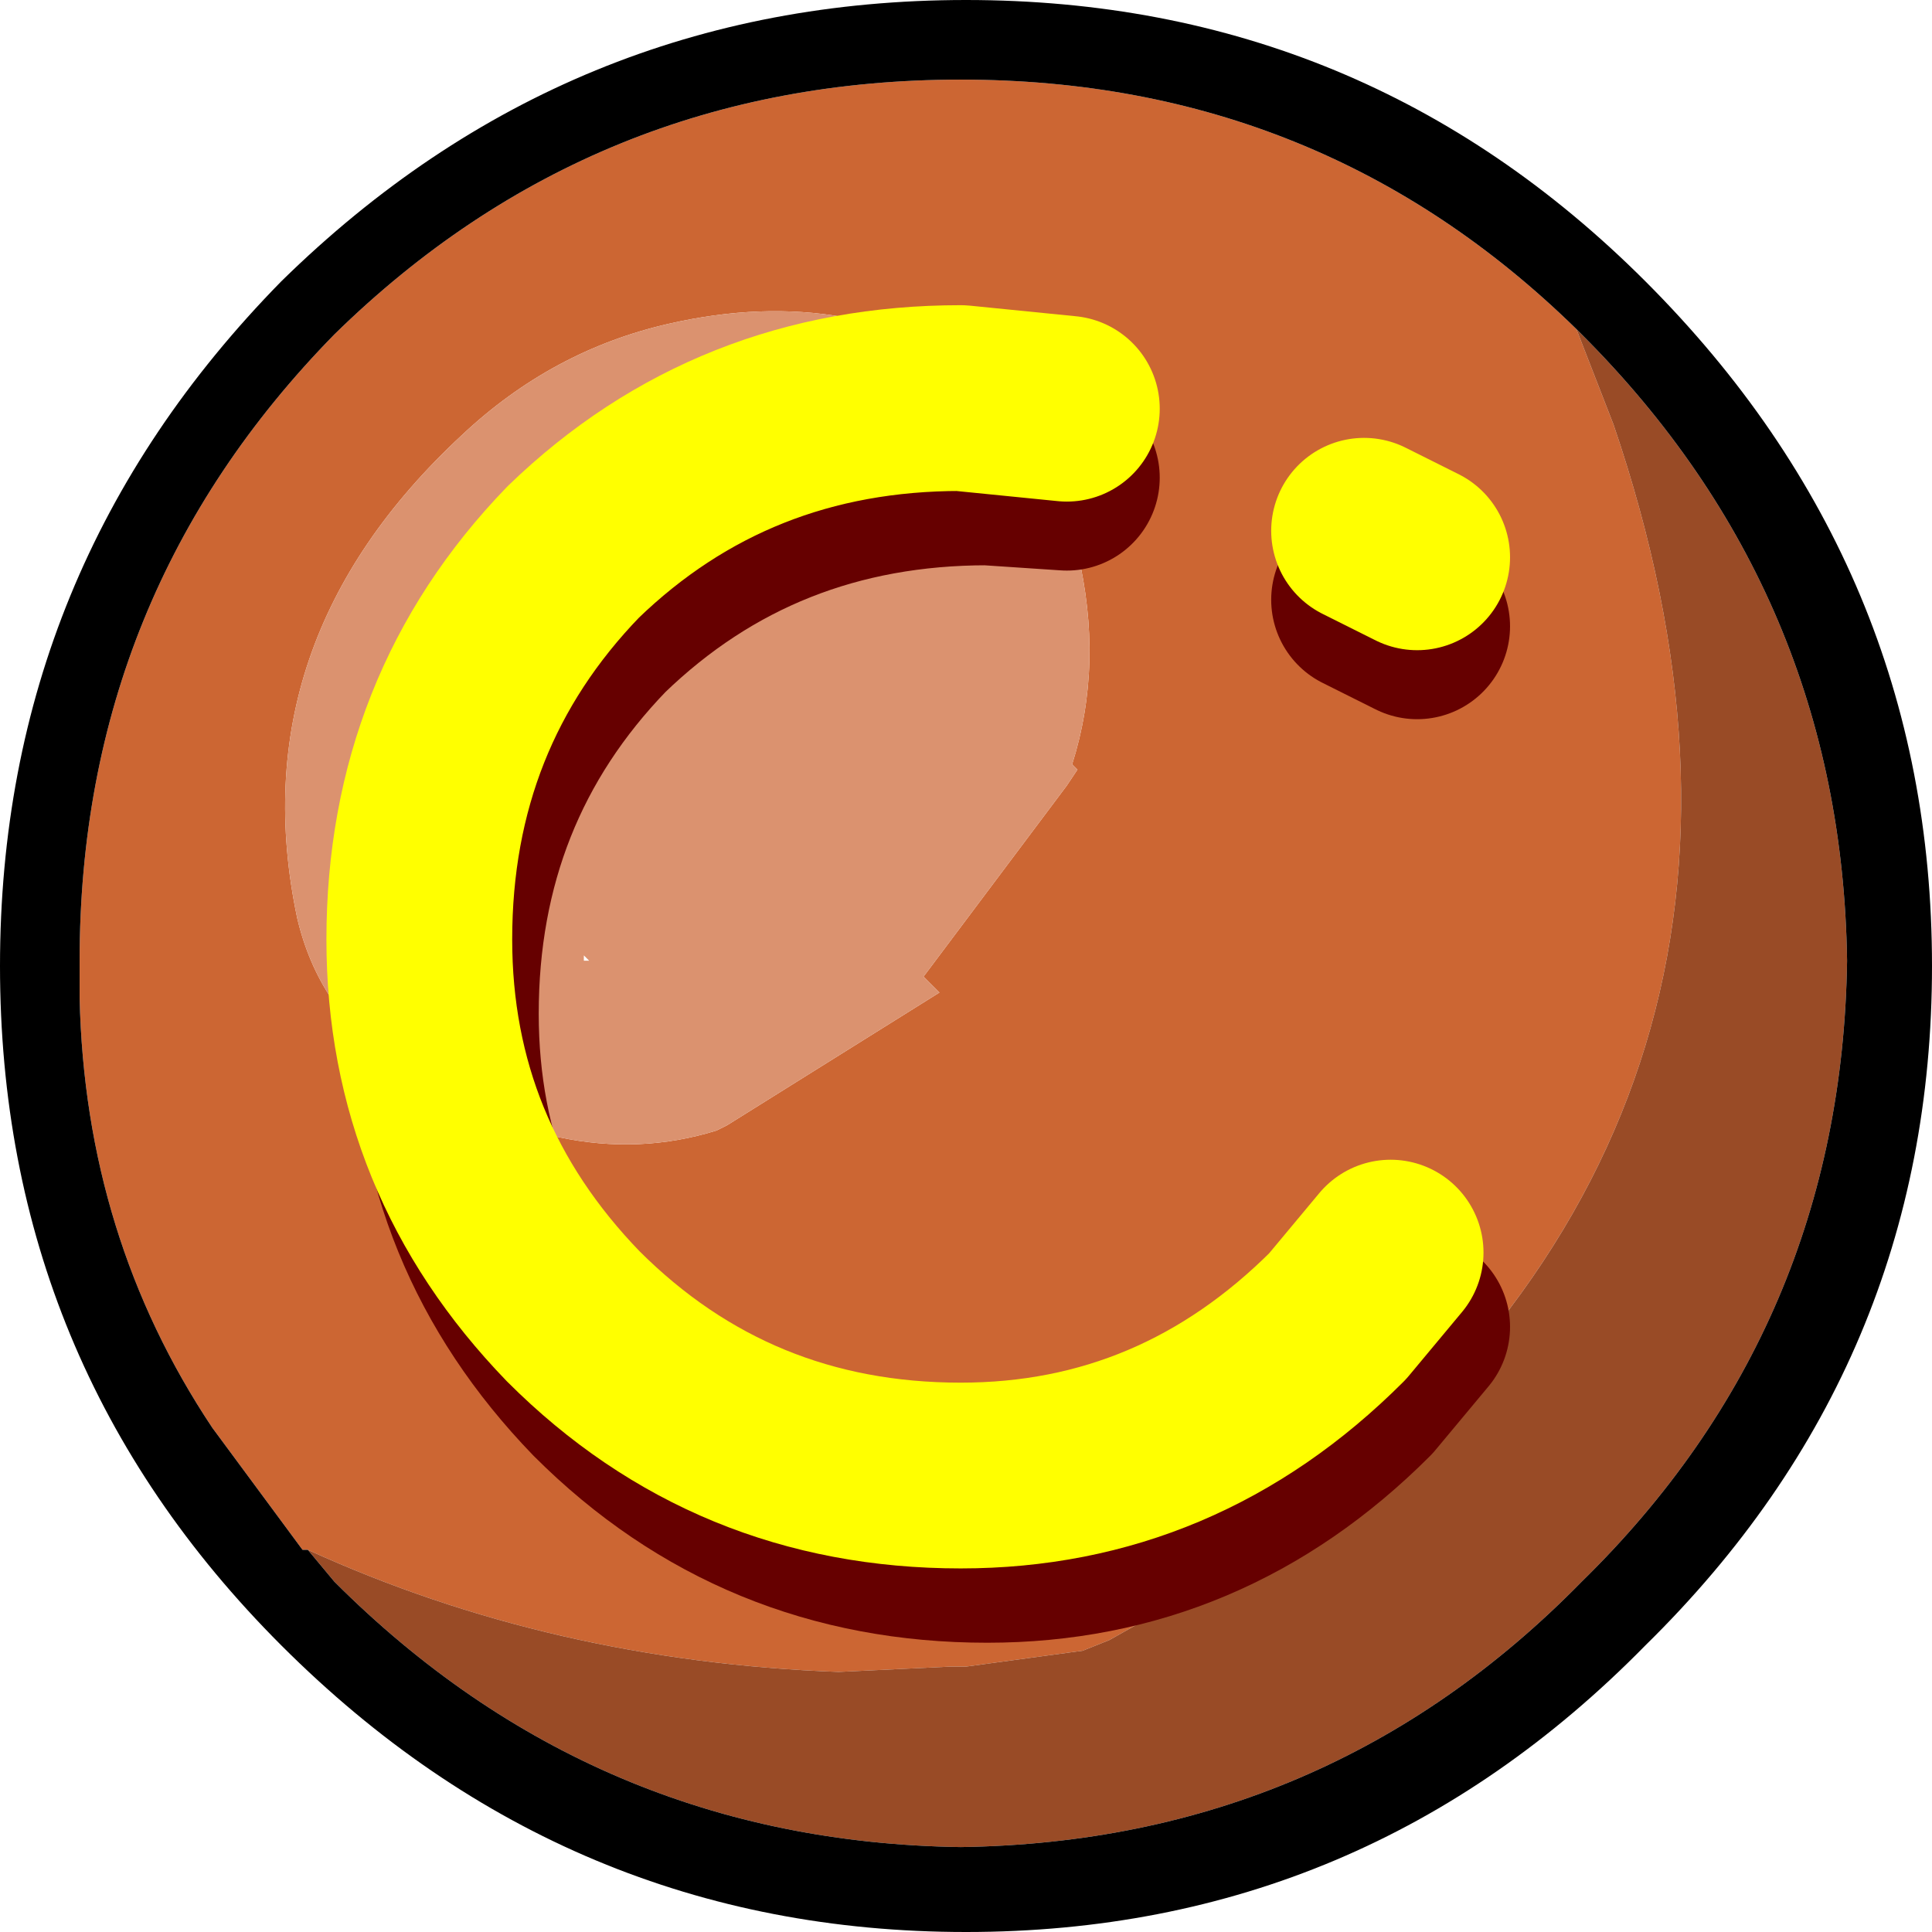<?xml version="1.0" encoding="UTF-8" standalone="no"?>
<svg xmlns:xlink="http://www.w3.org/1999/xlink" height="18.2px" width="18.2px" xmlns="http://www.w3.org/2000/svg">
  <g transform="matrix(1.0, 0.0, 0.0, 1.0, 9.1, 9.1)">
    <path d="M1.05 -1.85 L1.0 -1.9 Q1.3 -2.85 1.05 -3.9 L0.8 -5.0 0.7 -5.35 0.65 -5.3 0.6 -5.3 0.3 -5.5 Q-1.05 -6.45 -2.8 -6.05 -3.9 -5.8 -4.75 -5.0 -6.85 -3.05 -6.3 -0.45 -6.1 0.4 -5.4 0.9 -3.8 2.0 -2.35 1.55 L-2.25 1.5 -0.25 0.25 -0.35 0.15 -0.4 0.1 0.95 -1.7 1.05 -1.85 M5.75 -6.0 L6.1 -5.1 Q8.3 1.35 2.9 5.4 L2.15 5.9 1.35 6.35 1.1 6.45 0.0 6.6 -0.15 6.6 -1.2 6.65 Q-3.9 6.55 -6.2 5.5 L-6.25 5.5 -7.1 4.35 Q-8.3 2.55 -8.35 0.3 L-8.35 -0.05 Q-8.35 -3.5 -5.95 -5.95 -3.5 -8.35 -0.05 -8.35 3.35 -8.35 5.75 -6.0" fill="#cc6633" fill-rule="evenodd" stroke="none"/>
    <path d="M1.05 -1.85 L0.95 -1.7 -0.4 0.1 -0.35 0.15 -0.25 0.25 -2.25 1.5 -2.35 1.55 Q-3.8 2.0 -5.4 0.9 -6.1 0.4 -6.3 -0.45 -6.85 -3.05 -4.75 -5.0 -3.9 -5.8 -2.8 -6.05 -1.05 -6.45 0.3 -5.5 L0.6 -5.3 0.65 -5.3 0.7 -5.35 0.8 -5.0 1.05 -3.9 Q1.3 -2.85 1.0 -1.9 L1.05 -1.85 M-3.6 -0.1 L-3.6 -0.05 -3.55 -0.05 -3.6 -0.1" fill="#db926f" fill-rule="evenodd" stroke="none"/>
    <path d="M5.75 -6.0 L5.8 -5.95 Q8.25 -3.5 8.3 -0.05 8.25 3.4 5.8 5.8 3.4 8.25 -0.05 8.3 -3.5 8.25 -5.95 5.8 L-6.2 5.5 Q-3.9 6.55 -1.2 6.65 L-0.15 6.6 0.0 6.6 1.1 6.45 1.35 6.35 2.15 5.9 2.9 5.4 Q8.3 1.35 6.1 -5.1 L5.75 -6.0" fill="#994b26" fill-rule="evenodd" stroke="none"/>
    <path d="M-6.2 5.5 L-5.95 5.8 Q-3.5 8.25 -0.05 8.3 3.4 8.25 5.8 5.8 8.25 3.4 8.3 -0.05 8.25 -3.5 5.8 -5.95 L5.75 -6.0 Q3.35 -8.35 -0.05 -8.35 -3.5 -8.35 -5.95 -5.95 -8.35 -3.5 -8.35 -0.05 L-8.35 0.3 Q-8.3 2.55 -7.1 4.35 L-6.25 5.5 -6.2 5.5 M6.4 -6.45 Q9.1 -3.75 9.1 0.0 9.1 3.75 6.4 6.4 3.75 9.1 0.0 9.1 -3.75 9.1 -6.45 6.4 -9.1 3.75 -9.1 0.0 -9.1 -3.75 -6.45 -6.45 -3.75 -9.1 0.0 -9.1 3.75 -9.1 6.4 -6.45" fill="#000000" fill-rule="evenodd" stroke="none"/>
    <path d="M3.75 -3.45 L4.25 -3.2 M4.25 3.4 L3.75 4.0 Q2.25 5.5 0.2 5.5 -1.95 5.5 -3.45 4.0 -4.9 2.5 -4.9 0.45 -4.9 -1.7 -3.45 -3.2 -1.95 -4.65 0.2 -4.65 L0.95 -4.6" fill="none" stroke="#660000" stroke-linecap="round" stroke-linejoin="round" stroke-width="1.75"/>
    <path d="M3.75 -4.1 L4.25 -3.85 M4.0 2.7 L3.5 3.3 Q2.0 4.8 -0.05 4.8 -2.2 4.8 -3.7 3.3 -5.15 1.8 -5.15 -0.25 -5.15 -2.4 -3.7 -3.9 -2.2 -5.35 -0.05 -5.35 L0.95 -5.25" fill="none" stroke="#ffff00" stroke-linecap="round" stroke-linejoin="round" stroke-width="1.75"/>
  </g>
</svg>

